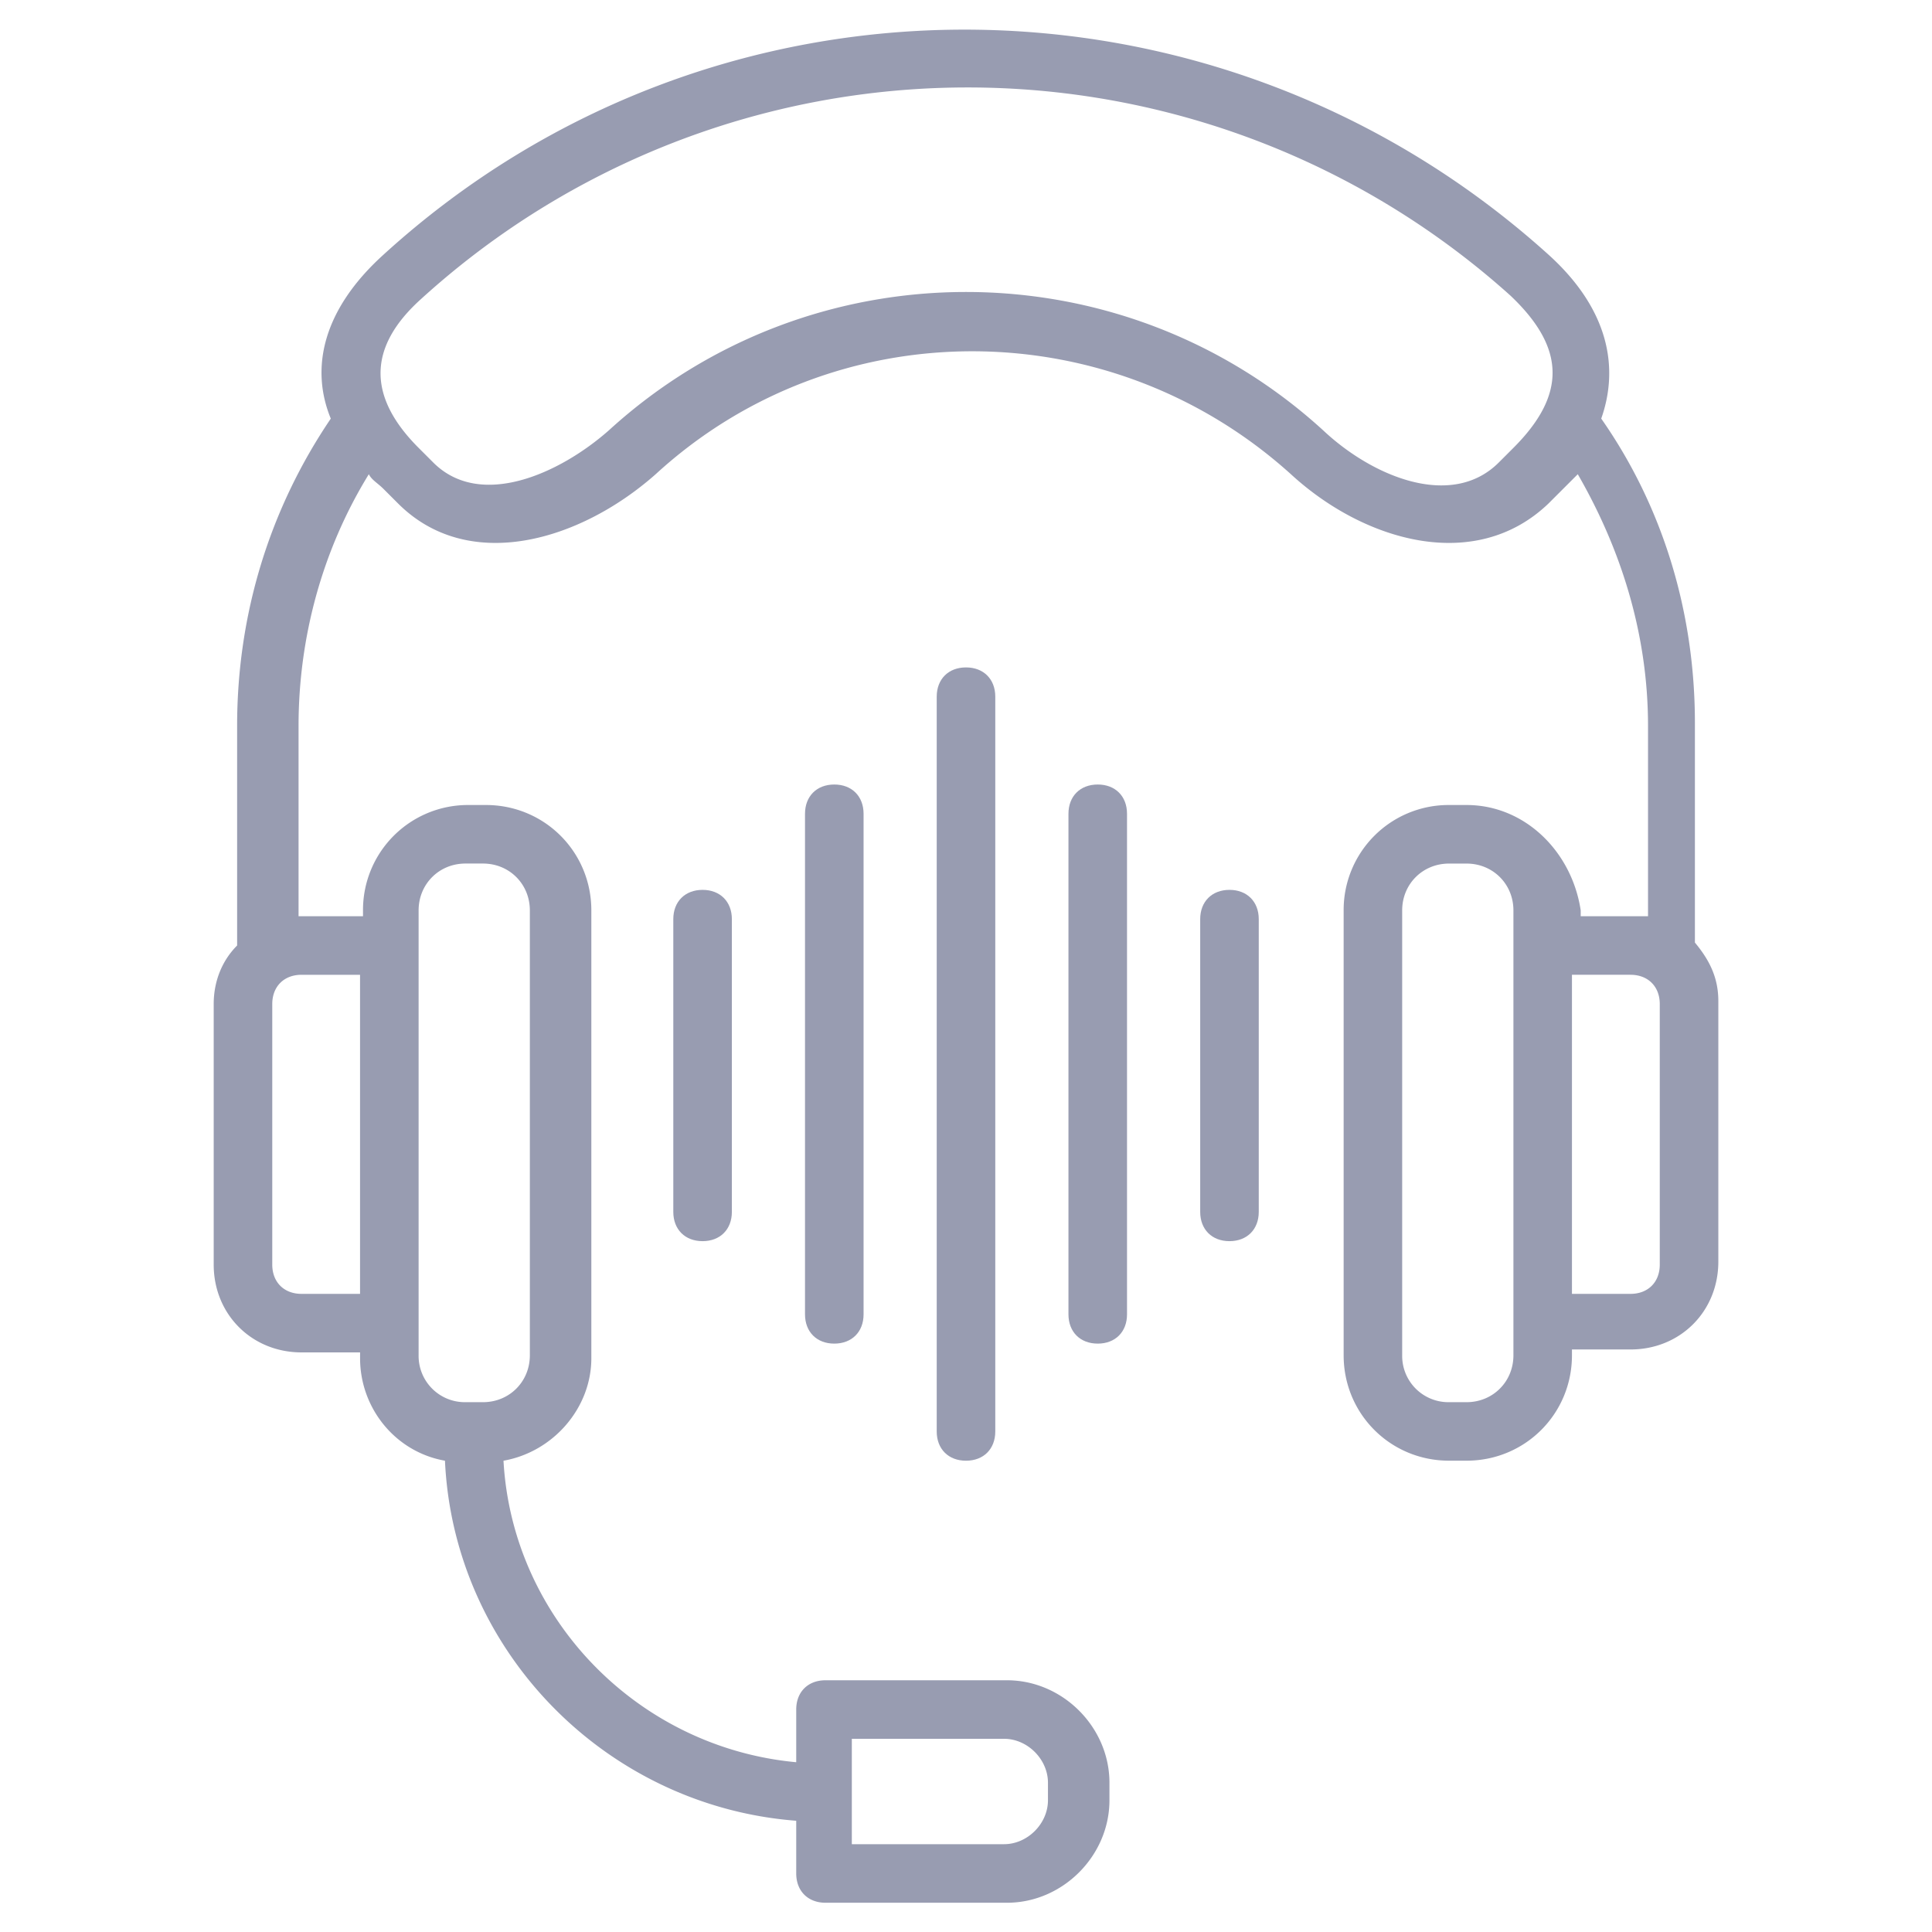 <svg fill="none" height="64" width="64" xmlns="http://www.w3.org/2000/svg"><g fill="#989cb1"><path d="m48.582 26.667h-.582a3.476 3.476 0 0 0 -3.49 3.49v14.74c0 1.94 1.55 3.49 3.49 3.49h.582c1.94 0 3.491-1.55 3.491-3.49v-.194h1.94c1.648 0 2.909-1.26 2.909-2.91v-8.63c0-.775-.291-1.357-.776-1.939v-7.273c0-3.684-1.067-7.175-3.103-10.084.582-1.649.29-3.588-1.746-5.43-10.957-9.892-27.636-9.989-38.594 0-2.036 1.842-2.424 3.781-1.745 5.43-2.036 3.006-3.103 6.497-3.103 10.181v7.273c-.485.485-.776 1.164-.776 1.94v8.63c0 1.648 1.26 2.909 2.91 2.909h1.939v.194c0 1.648 1.163 3.103 2.812 3.394.29 6.303 5.333 11.442 11.636 11.927v1.746c0 .581.388.97.97.97h6.012c1.842 0 3.394-1.552 3.394-3.395v-.581c0-1.843-1.552-3.394-3.394-3.394h-6.012c-.582 0-.97.387-.97.97v1.745c-5.236-.485-9.406-4.752-9.697-9.988 1.649-.291 2.91-1.746 2.91-3.394v-14.836c0-1.94-1.552-3.491-3.492-3.491h-.582a3.476 3.476 0 0 0 -3.49 3.49v.195h-2.135v-6.303c0-2.91.776-5.819 2.328-8.34.097.194.29.291.484.485l.485.485c2.327 2.327 6.012 1.26 8.533-.97 5.916-5.43 15.03-5.43 21.043 0 2.424 2.23 6.109 3.297 8.533.97l.485-.485.485-.485c1.454 2.521 2.327 5.333 2.327 8.34v6.303h-2.23v-.194c-.291-1.94-1.842-3.491-3.782-3.491zm-20.364 30.933h5.043c.776 0 1.454.679 1.454 1.455v.581c0 .776-.678 1.455-1.454 1.455h-5.043zm-14.351-27.442c0-.873.679-1.552 1.551-1.552h.582c.873 0 1.552.679 1.552 1.552v14.739c0 .873-.679 1.552-1.552 1.552h-.582a1.532 1.532 0 0 1 -1.551-1.552zm-1.94 2.133v10.57h-1.938c-.582 0-.97-.388-.97-.97v-8.63c0-.582.388-.97.97-.97h1.94zm38.207-17.455-.485.485c-1.552 1.552-4.17.485-5.818-1.066-6.691-6.11-16.97-6.11-23.661 0-1.649 1.454-4.267 2.618-5.818 1.066l-.485-.485c-1.649-1.648-1.746-3.297.097-4.945a26.892 26.892 0 0 1 36.073-.097c1.842 1.745 1.842 3.297.097 5.042zm0 30.061c0 .873-.68 1.552-1.552 1.552h-.582a1.532 1.532 0 0 1 -1.551-1.552v-14.74c0-.872.679-1.55 1.551-1.55h.582c.873 0 1.552.678 1.552 1.55zm3.878-12.606c.582 0 .97.388.97.97v8.63c0 .582-.388.97-.97.97h-1.939v-10.571h1.94z"/><path d="m31.03 23.079v24.34c0 .581.388.969.97.969s.97-.388.97-.97v-24.34c0-.581-.388-.969-.97-.969s-.97.388-.97.97zm4.364 3.879v16.581c0 .582.388.97.97.97s.97-.388.97-.97v-16.581c0-.582-.388-.97-.97-.97s-.97.388-.97.97zm4.364 3.49v9.697c0 .582.388.97.97.97.581 0 .97-.388.97-.97v-9.697c0-.581-.389-.97-.97-.97-.582 0-.97.389-.97.97zm-17.454 0v9.697c0 .582.388.97.97.97.581 0 .97-.388.97-.97v-9.697c0-.581-.389-.97-.97-.97-.582 0-.97.389-.97.97zm4.363-3.49v16.581c0 .582.388.97.97.97.581 0 .97-.388.97-.97v-16.581c0-.582-.389-.97-.97-.97-.582 0-.97.388-.97.97z"/></g></svg>
